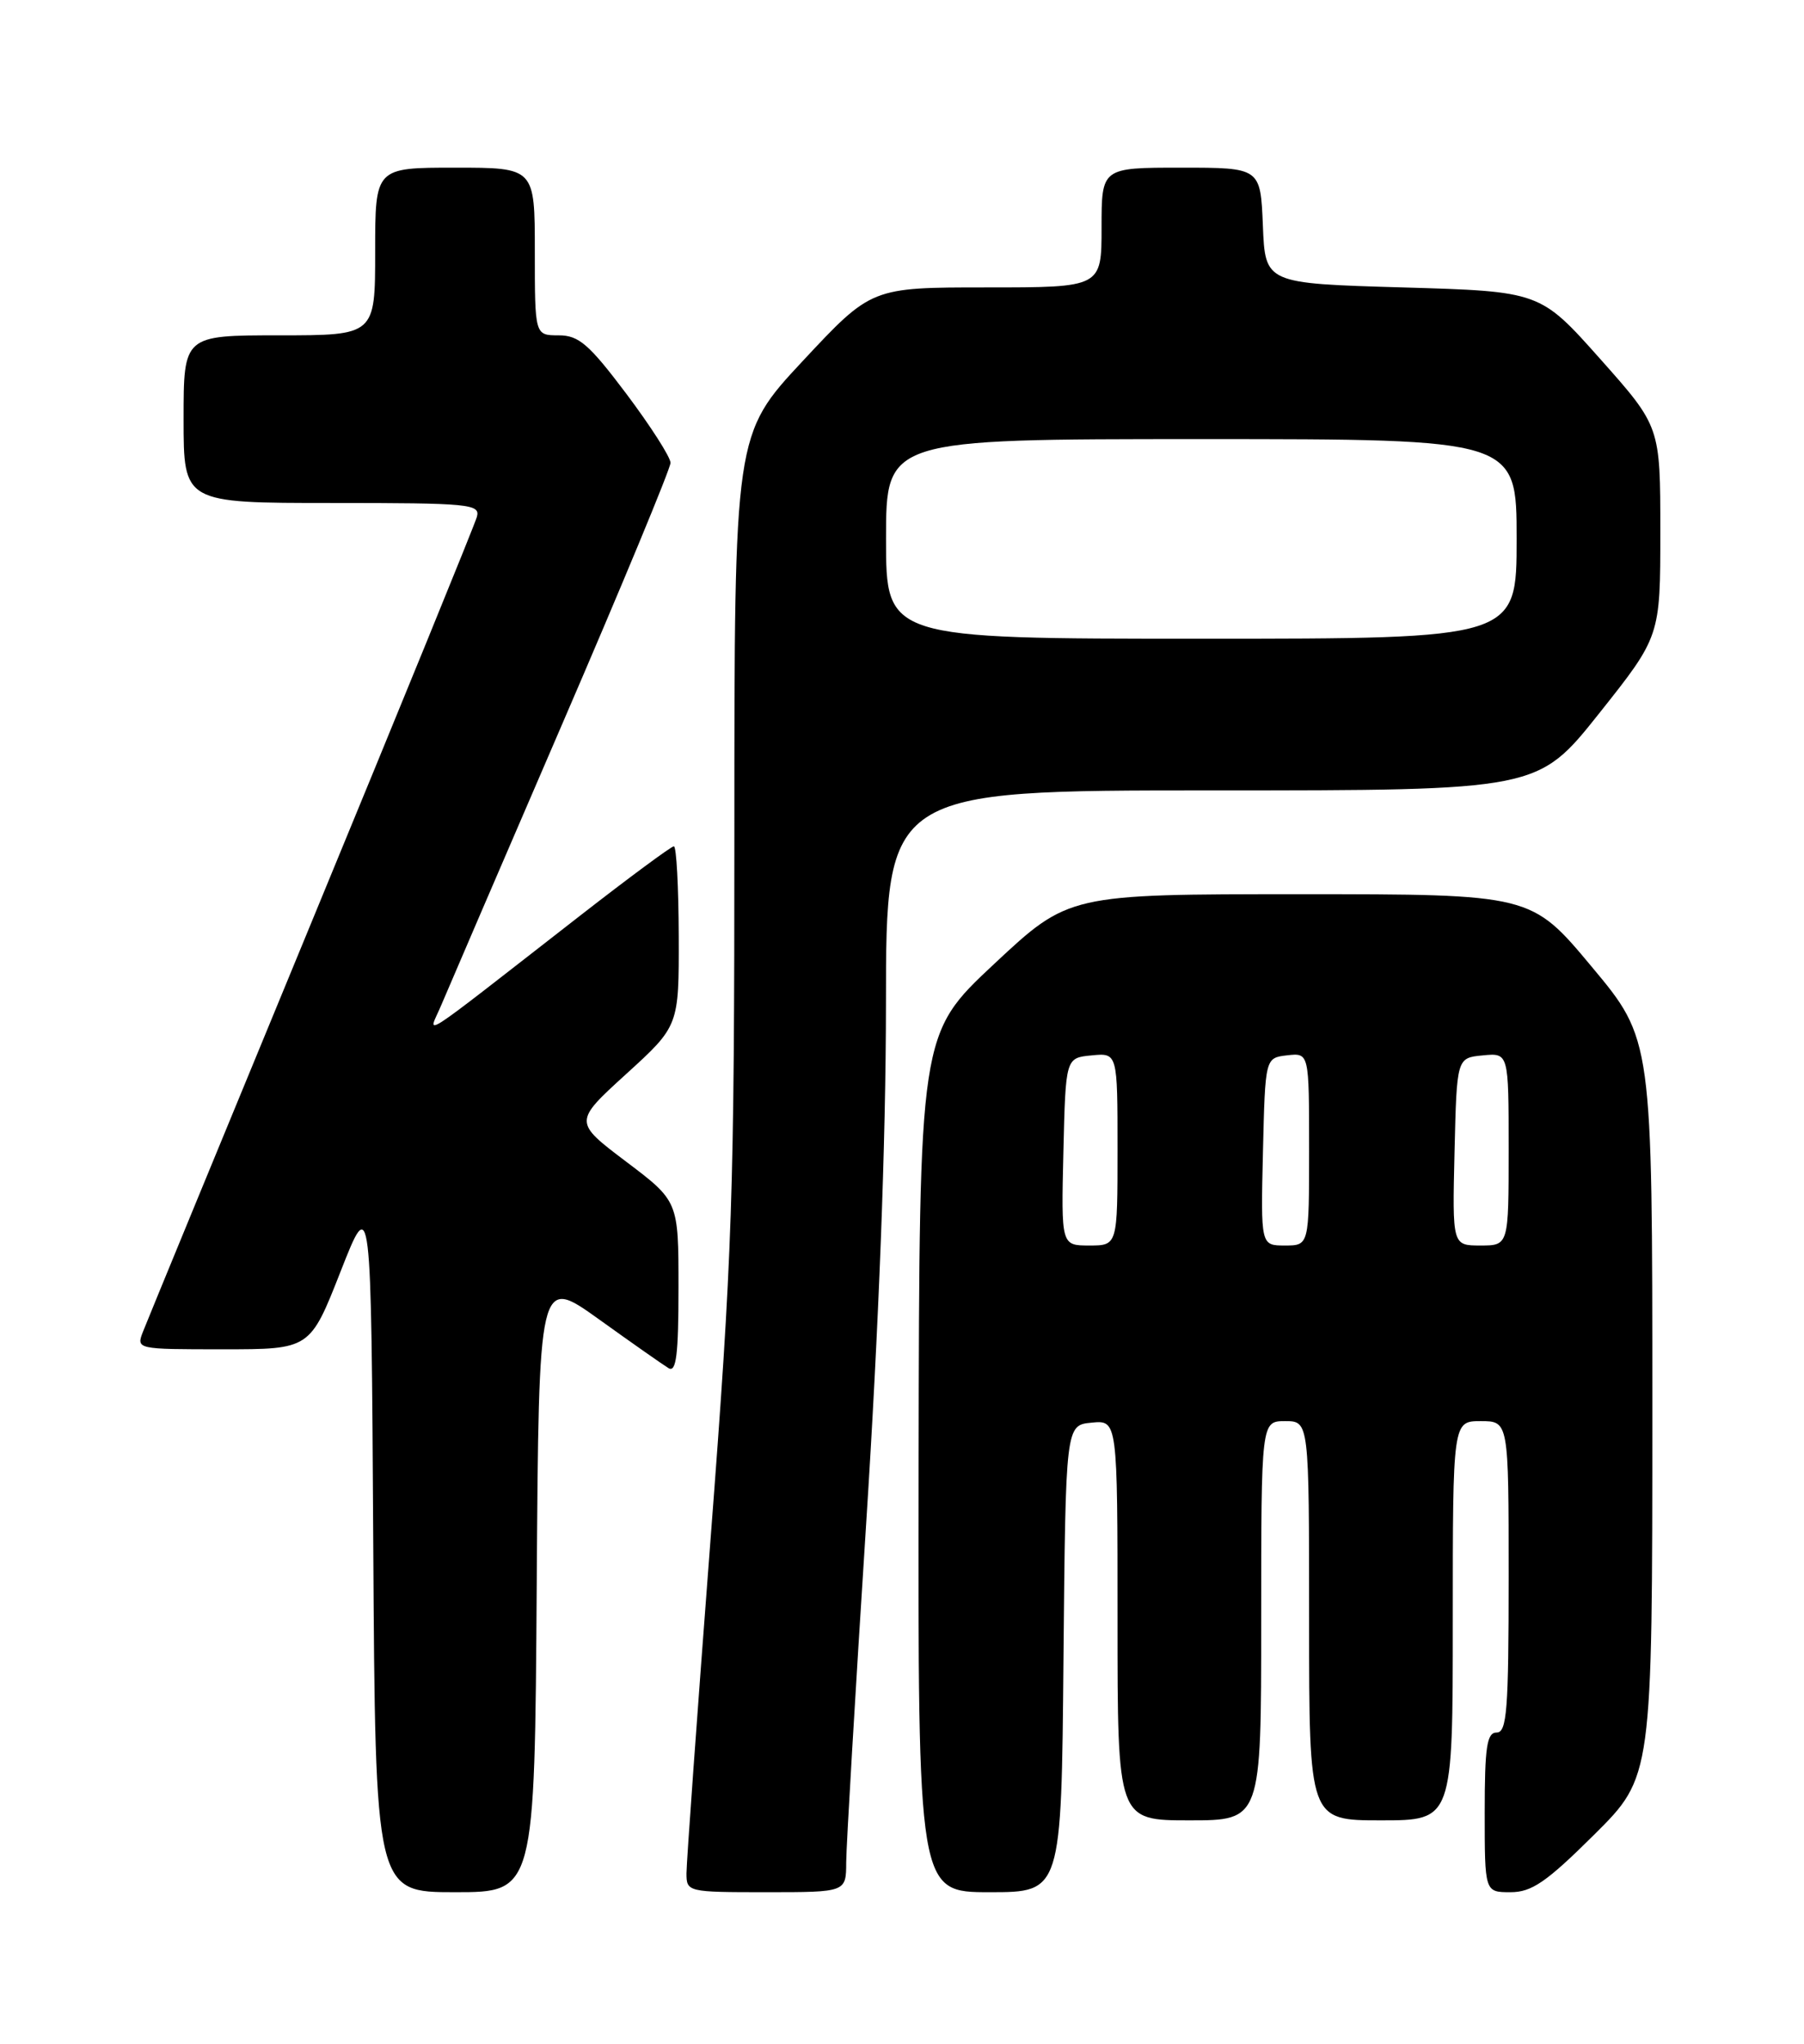 <?xml version="1.0" encoding="UTF-8" standalone="no"?>
<!DOCTYPE svg PUBLIC "-//W3C//DTD SVG 1.1//EN" "http://www.w3.org/Graphics/SVG/1.1/DTD/svg11.dtd" >
<svg xmlns="http://www.w3.org/2000/svg" xmlns:xlink="http://www.w3.org/1999/xlink" version="1.1" viewBox="0 0 226 256">
 <g >
 <path fill="currentColor"
d=" M 67.24 198.43 C 67.50 159.85 67.50 159.85 75.00 165.22 C 79.12 168.18 83.06 170.94 83.75 171.36 C 84.72 171.95 85.00 169.69 85.00 161.28 C 85.00 150.45 85.00 150.45 78.43 145.49 C 71.86 140.52 71.86 140.52 78.46 134.51 C 85.06 128.50 85.06 128.50 85.03 117.25 C 85.01 111.06 84.74 106.00 84.42 106.00 C 84.10 106.00 78.81 109.91 72.67 114.69 C 51.46 131.19 53.65 129.78 55.28 125.89 C 56.06 124.03 62.85 108.27 70.35 90.88 C 77.86 73.49 84.00 58.68 84.00 57.97 C 84.00 57.26 81.51 53.38 78.48 49.34 C 73.78 43.10 72.51 42.00 69.98 42.00 C 67.00 42.00 67.00 42.00 67.00 31.50 C 67.00 21.00 67.00 21.00 57.00 21.00 C 47.00 21.00 47.00 21.00 47.00 31.50 C 47.00 42.00 47.00 42.00 35.00 42.00 C 23.00 42.00 23.00 42.00 23.00 52.50 C 23.00 63.00 23.00 63.00 41.62 63.00 C 58.87 63.00 60.20 63.13 59.74 64.75 C 59.47 65.71 50.15 88.55 39.03 115.50 C 27.91 142.45 18.41 165.51 17.93 166.75 C 17.05 169.00 17.05 169.00 27.95 169.00 C 38.84 169.00 38.84 169.00 42.67 159.25 C 46.50 149.50 46.50 149.50 46.76 193.25 C 47.02 237.00 47.02 237.00 57.00 237.00 C 66.98 237.00 66.98 237.00 67.24 198.43 Z  M 106.01 233.25 C 106.02 231.19 107.14 212.18 108.50 191.00 C 110.10 166.10 110.98 143.05 110.99 125.75 C 111.00 99.00 111.00 99.00 151.83 99.00 C 192.66 99.00 192.66 99.00 200.33 89.36 C 208.00 79.71 208.00 79.71 208.00 66.57 C 208.00 53.43 208.00 53.43 200.47 44.96 C 192.94 36.50 192.94 36.50 175.72 36.00 C 158.50 35.50 158.50 35.50 158.21 28.25 C 157.91 21.00 157.91 21.00 147.96 21.00 C 138.00 21.00 138.00 21.00 138.00 28.50 C 138.00 36.00 138.00 36.00 123.58 36.00 C 109.17 36.00 109.17 36.00 100.58 45.20 C 92.00 54.40 92.00 54.40 92.00 104.07 C 92.00 149.88 91.77 156.80 89.00 193.00 C 87.35 214.59 86.00 233.32 86.00 234.63 C 86.00 236.97 86.14 237.00 96.00 237.00 C 106.00 237.00 106.00 237.00 106.01 233.25 Z  M 133.23 207.75 C 133.50 178.50 133.50 178.50 136.75 178.19 C 140.00 177.87 140.00 177.87 140.00 202.94 C 140.00 228.00 140.00 228.00 149.00 228.00 C 158.00 228.00 158.00 228.00 158.00 203.00 C 158.00 178.00 158.00 178.00 161.00 178.00 C 164.00 178.00 164.00 178.00 164.00 203.00 C 164.00 228.00 164.00 228.00 173.00 228.00 C 182.00 228.00 182.00 228.00 182.00 203.00 C 182.00 178.00 182.00 178.00 185.50 178.00 C 189.00 178.00 189.00 178.00 189.00 197.50 C 189.00 214.17 188.78 217.00 187.50 217.00 C 186.27 217.00 186.00 218.78 186.00 227.00 C 186.00 237.00 186.00 237.00 189.23 237.00 C 191.89 237.00 193.72 235.75 199.73 229.78 C 207.00 222.55 207.00 222.55 207.00 176.37 C 207.00 130.18 207.00 130.18 199.41 121.09 C 191.83 112.00 191.83 112.00 162.86 112.00 C 133.89 112.00 133.89 112.00 124.53 120.75 C 115.17 129.50 115.17 129.50 115.08 183.25 C 115.00 237.00 115.00 237.00 123.98 237.00 C 132.97 237.00 132.97 237.00 133.23 207.75 Z  M 111.00 67.50 C 111.00 55.00 111.00 55.00 150.50 55.00 C 190.00 55.00 190.00 55.00 190.00 67.50 C 190.00 80.00 190.00 80.00 150.50 80.00 C 111.00 80.00 111.00 80.00 111.00 67.50 Z  M 133.22 144.25 C 133.50 132.50 133.50 132.50 136.75 132.19 C 140.00 131.87 140.00 131.87 140.00 143.94 C 140.00 156.00 140.00 156.00 136.47 156.00 C 132.94 156.00 132.94 156.00 133.22 144.25 Z  M 158.22 144.25 C 158.50 132.50 158.50 132.50 161.25 132.18 C 164.00 131.87 164.00 131.87 164.00 143.93 C 164.00 156.00 164.00 156.00 160.97 156.00 C 157.94 156.00 157.94 156.00 158.22 144.25 Z  M 182.22 144.25 C 182.50 132.50 182.50 132.50 185.75 132.19 C 189.00 131.87 189.00 131.87 189.00 143.94 C 189.00 156.00 189.00 156.00 185.47 156.00 C 181.94 156.00 181.94 156.00 182.22 144.25 Z "/>
</g>
</svg>